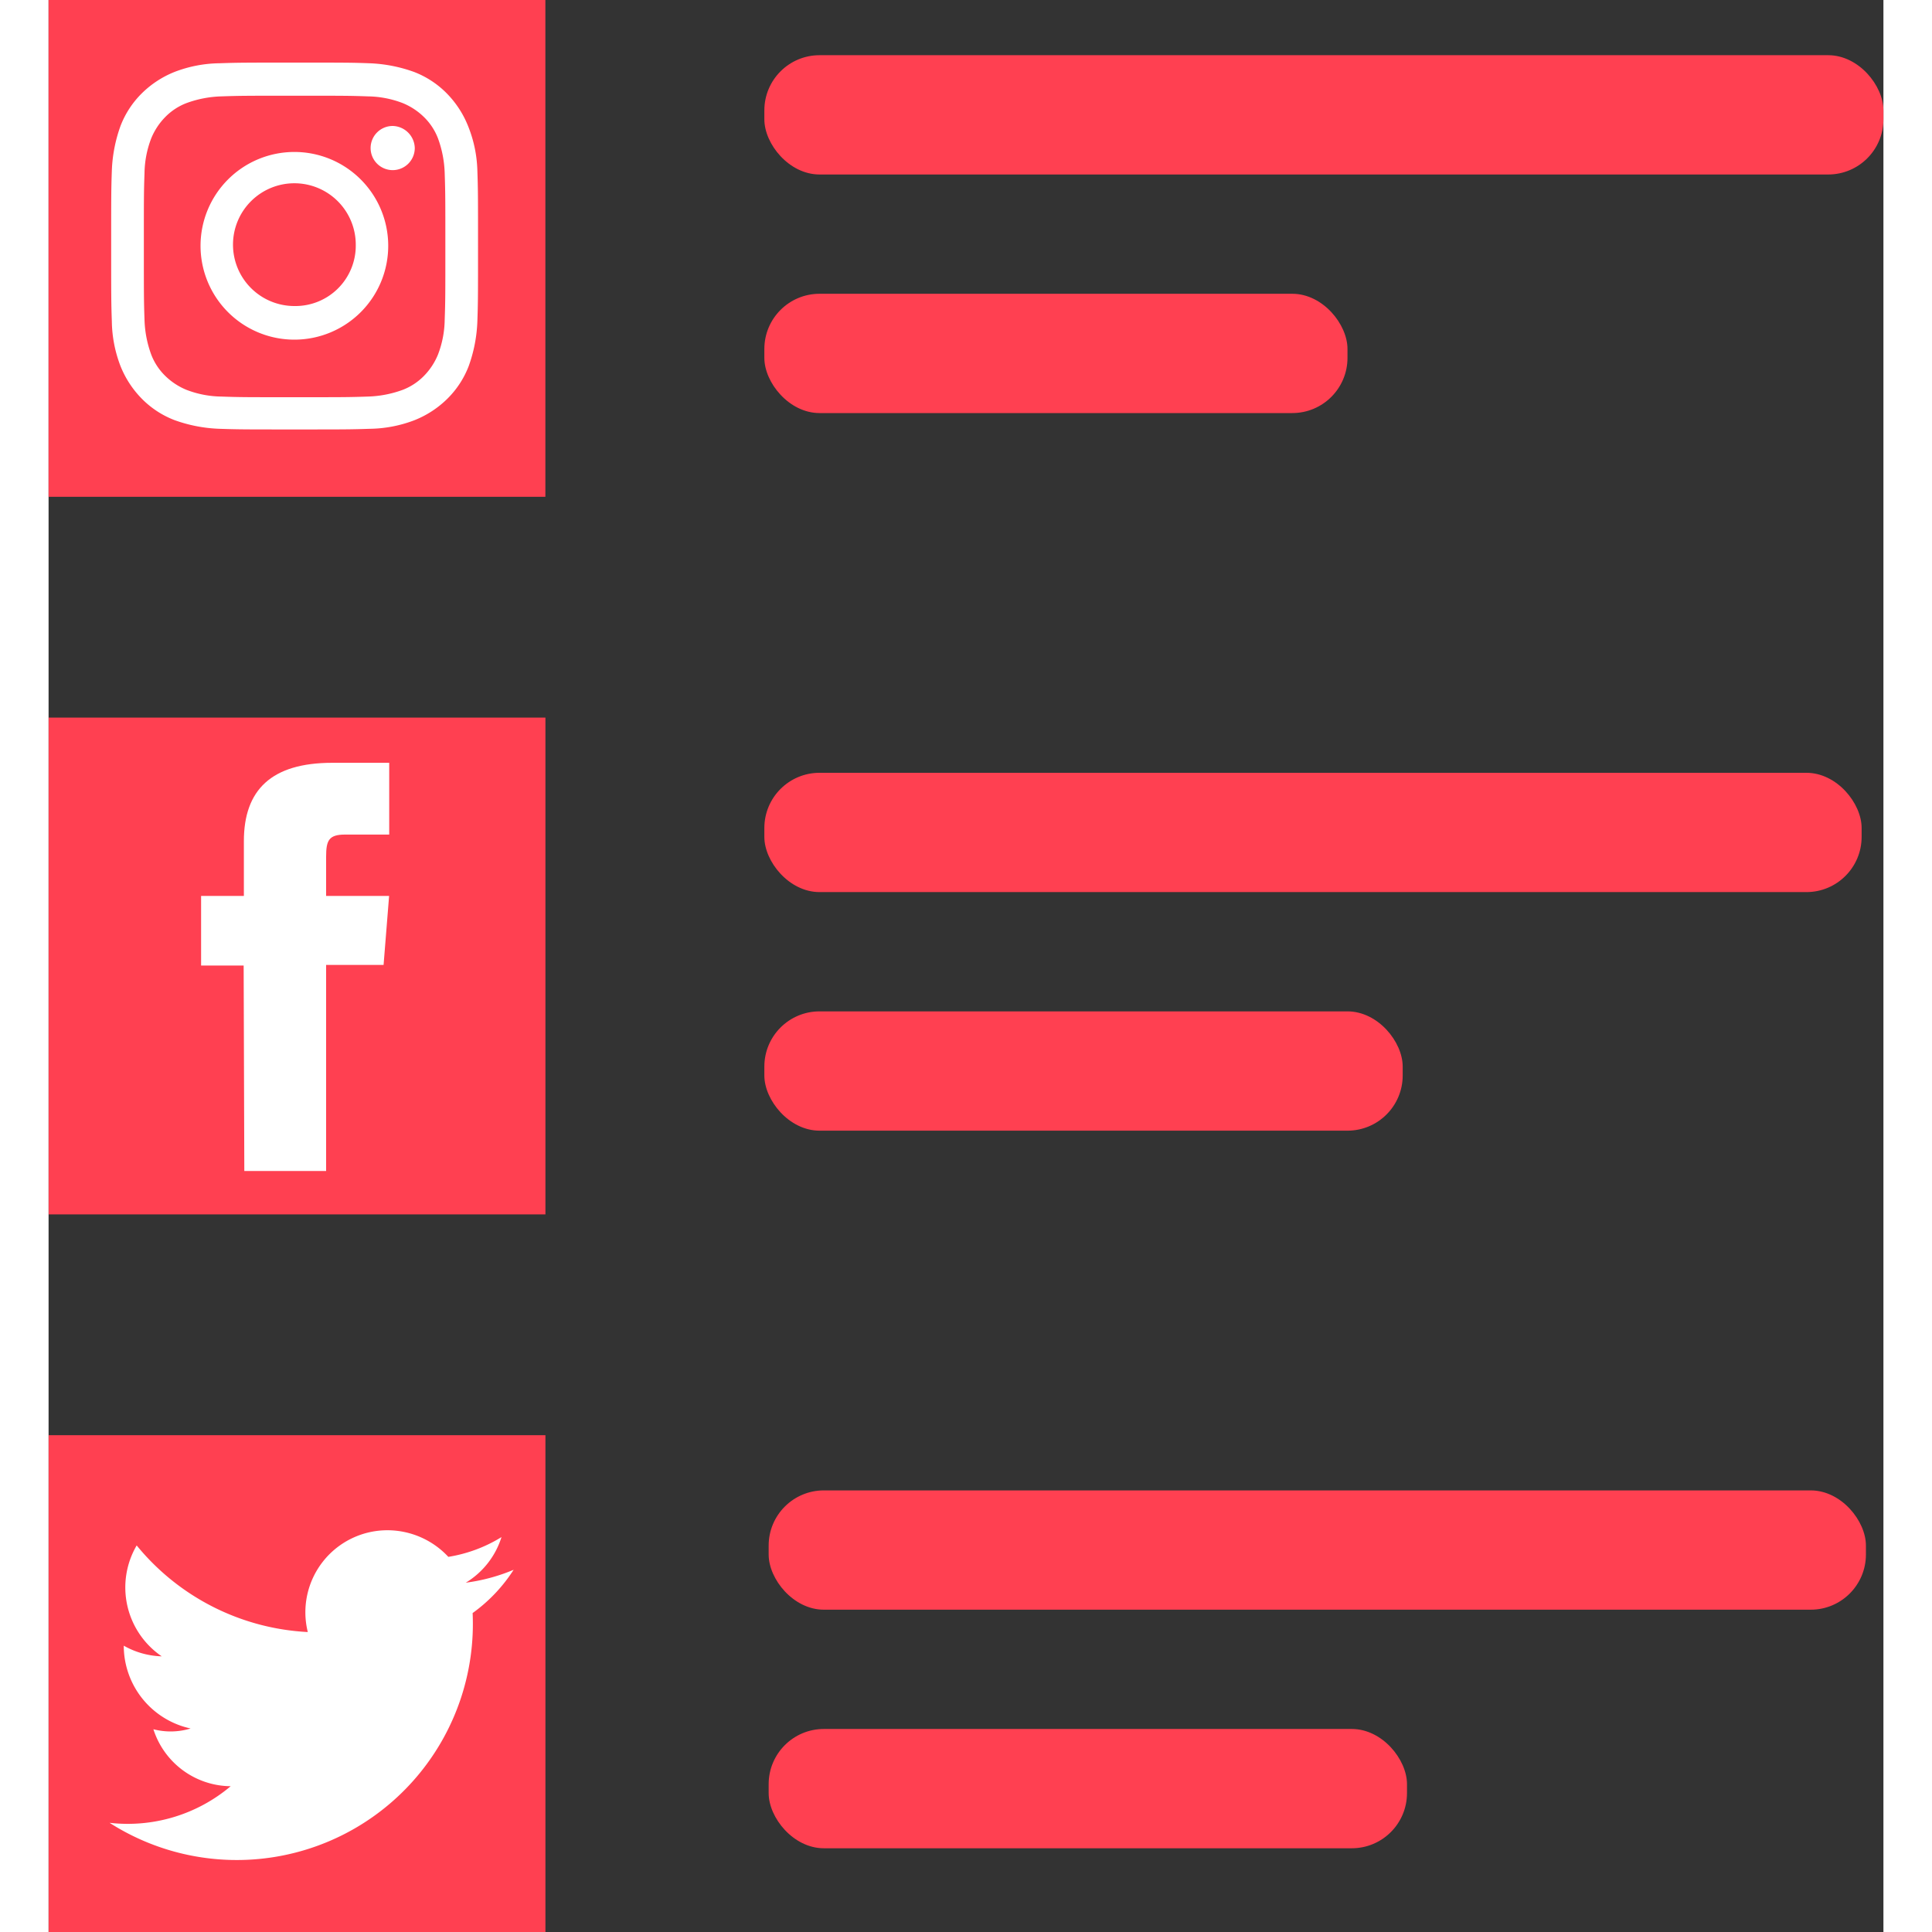 <svg xmlns="http://www.w3.org/2000/svg" width="40" height="40" viewBox="0 0 33.24 35">
  <rect x="0" y="0" width="33.24" height="35" fill="#333333" stroke="none"/>
  <g id="Group_7648" data-name="Group 7648" transform="translate(-914.999 -1213)">
    <g id="Group_7402" data-name="Group 7402" transform="translate(7653.635 948.145)">
      <rect id="Rectangle_2817" data-name="Rectangle 2817" width="20.273" height="2.161" rx="1" transform="translate(-6725.669 265.855)" fill="#ff4051"/>
      <rect id="Rectangle_2818" data-name="Rectangle 2818" width="10.564" height="2.161" rx="1" transform="translate(-6725.669 270.177)" fill="#ff4051"/>
    </g>
    <g id="Group_7403" data-name="Group 7403" transform="translate(7653.635 961.145)">
      <rect id="Rectangle_2817-2" data-name="Rectangle 2817" width="19.878" height="2.161" rx="1" transform="translate(-6725.669 265.855)" fill="#ff4051"/>
      <rect id="Rectangle_2818-2" data-name="Rectangle 2818" width="11.564" height="2.161" rx="1" transform="translate(-6725.669 270.177)" fill="#ff4051"/>
    </g>
    <g id="Group_7404" data-name="Group 7404" transform="translate(7653.713 974.145)">
      <rect id="Rectangle_2817-3" data-name="Rectangle 2817" width="19.878" height="2.161" rx="1" transform="translate(-6725.669 265.855)" fill="#ff4051"/>
      <rect id="Rectangle_2818-3" data-name="Rectangle 2818" width="11.564" height="2.161" rx="1" transform="translate(-6725.669 270.177)" fill="#ff4051"/>
    </g>
    <g id="Group_7405" data-name="Group 7405" transform="translate(914.855 1225.855)">
      <rect id="Rectangle_5" data-name="Rectangle 5" width="9" height="9" transform="translate(0.145 0.145)" fill="#ff4051"/>
      <path id="XMLID_1420_" d="M36.684,27.395h1.481V23.661h1.041l.1-1.249H38.165V21.7c0-.294.049-.4.343-.4h.8V20H38.275c-1.1,0-1.6.49-1.6,1.42v.992H35.9v1.261h.771l.012,3.722Z" transform="translate(-32.993 -19.036)" fill="#fff"/>
    </g>
    <g id="Group_7406" data-name="Group 7406" transform="translate(915.18 1239.422)">
      <rect id="Rectangle_6" data-name="Rectangle 6" width="9" height="9" transform="translate(-0.18 -0.422)" fill="#ff4051"/>
      <path id="XMLID_1450_" d="M23.4,33.7a4.277,4.277,0,0,0,6.577-3.8,2.883,2.883,0,0,0,.743-.784,3.34,3.34,0,0,1-.867.234,1.481,1.481,0,0,0,.647-.826,2.627,2.627,0,0,1-.963.358A1.508,1.508,0,0,0,28.45,28.4a1.486,1.486,0,0,0-1.459,1.844,4.286,4.286,0,0,1-3.1-1.569,1.51,1.51,0,0,0,.454,2.009,1.474,1.474,0,0,1-.688-.193,1.536,1.536,0,0,0,1.211,1.5,1.241,1.241,0,0,1-.674.014,1.483,1.483,0,0,0,1.4,1.032A2.891,2.891,0,0,1,23.4,33.7Z" transform="translate(-22.476 -27.1)" fill="#fff"/>
    </g>
    <g id="Group_7407" data-name="Group 7407" transform="translate(914.994 1213.455)">
      <rect id="Rectangle_7" data-name="Rectangle 7" width="9" height="9" transform="translate(0.005 -0.455)" fill="#ff4051"/>
      <g id="XMLID_1347_" transform="translate(1.139 0.679)">
        <path id="XMLID_1352_" d="M25.823,23.3c.894,0,.991,0,1.329.012a1.82,1.82,0,0,1,.628.121,1.193,1.193,0,0,1,.387.254,1.077,1.077,0,0,1,.254.387,1.993,1.993,0,0,1,.121.628c.012.35.012.459.012,1.329,0,.894,0,.991-.012,1.329a1.82,1.82,0,0,1-.121.628,1.194,1.194,0,0,1-.254.387,1.077,1.077,0,0,1-.387.254,1.993,1.993,0,0,1-.628.121c-.35.012-.459.012-1.329.012-.894,0-.991,0-1.329-.012a1.82,1.82,0,0,1-.628-.121,1.194,1.194,0,0,1-.387-.254,1.077,1.077,0,0,1-.254-.387,1.993,1.993,0,0,1-.121-.628c-.012-.35-.012-.459-.012-1.329,0-.894,0-.991.012-1.329a1.82,1.82,0,0,1,.121-.628,1.194,1.194,0,0,1,.254-.387,1.077,1.077,0,0,1,.387-.254,1.993,1.993,0,0,1,.628-.121c.35-.012.459-.012,1.329-.012m0-.6c-.894,0-1.015,0-1.365.012a2.341,2.341,0,0,0-.81.157,1.786,1.786,0,0,0-.592.387,1.672,1.672,0,0,0-.387.592,2.664,2.664,0,0,0-.157.81c-.012.35-.012.471-.012,1.365s0,1.015.012,1.365a2.342,2.342,0,0,0,.157.81,1.786,1.786,0,0,0,.387.592,1.672,1.672,0,0,0,.592.387,2.663,2.663,0,0,0,.81.157c.35.012.471.012,1.365.012s1.015,0,1.365-.012a2.341,2.341,0,0,0,.81-.157,1.786,1.786,0,0,0,.592-.387,1.672,1.672,0,0,0,.387-.592,2.663,2.663,0,0,0,.157-.81c.012-.35.012-.471.012-1.365s0-1.015-.012-1.365a2.316,2.316,0,0,0-.169-.81,1.786,1.786,0,0,0-.387-.592,1.672,1.672,0,0,0-.592-.387,2.664,2.664,0,0,0-.81-.157c-.326-.012-.447-.012-1.353-.012" transform="translate(-22.5 -22.7)" fill="#fff"/>
        <path id="XMLID_1349_" d="M37.6,36.1a1.7,1.7,0,1,0,1.7,1.692A1.7,1.7,0,0,0,37.6,36.1m0,2.791a1.112,1.112,0,1,1,1.112-1.112A1.094,1.094,0,0,1,37.6,38.891" transform="translate(-34.281 -34.481)" fill="#fff"/>
        <path id="XMLID_1348_" d="M62.2,32.6a.4.4,0,1,1-.4-.4.41.41,0,0,1,.4.4" transform="translate(-56.7 -31.052)" fill="#fff"/>
      </g>
    </g>
  </g>
</svg>
